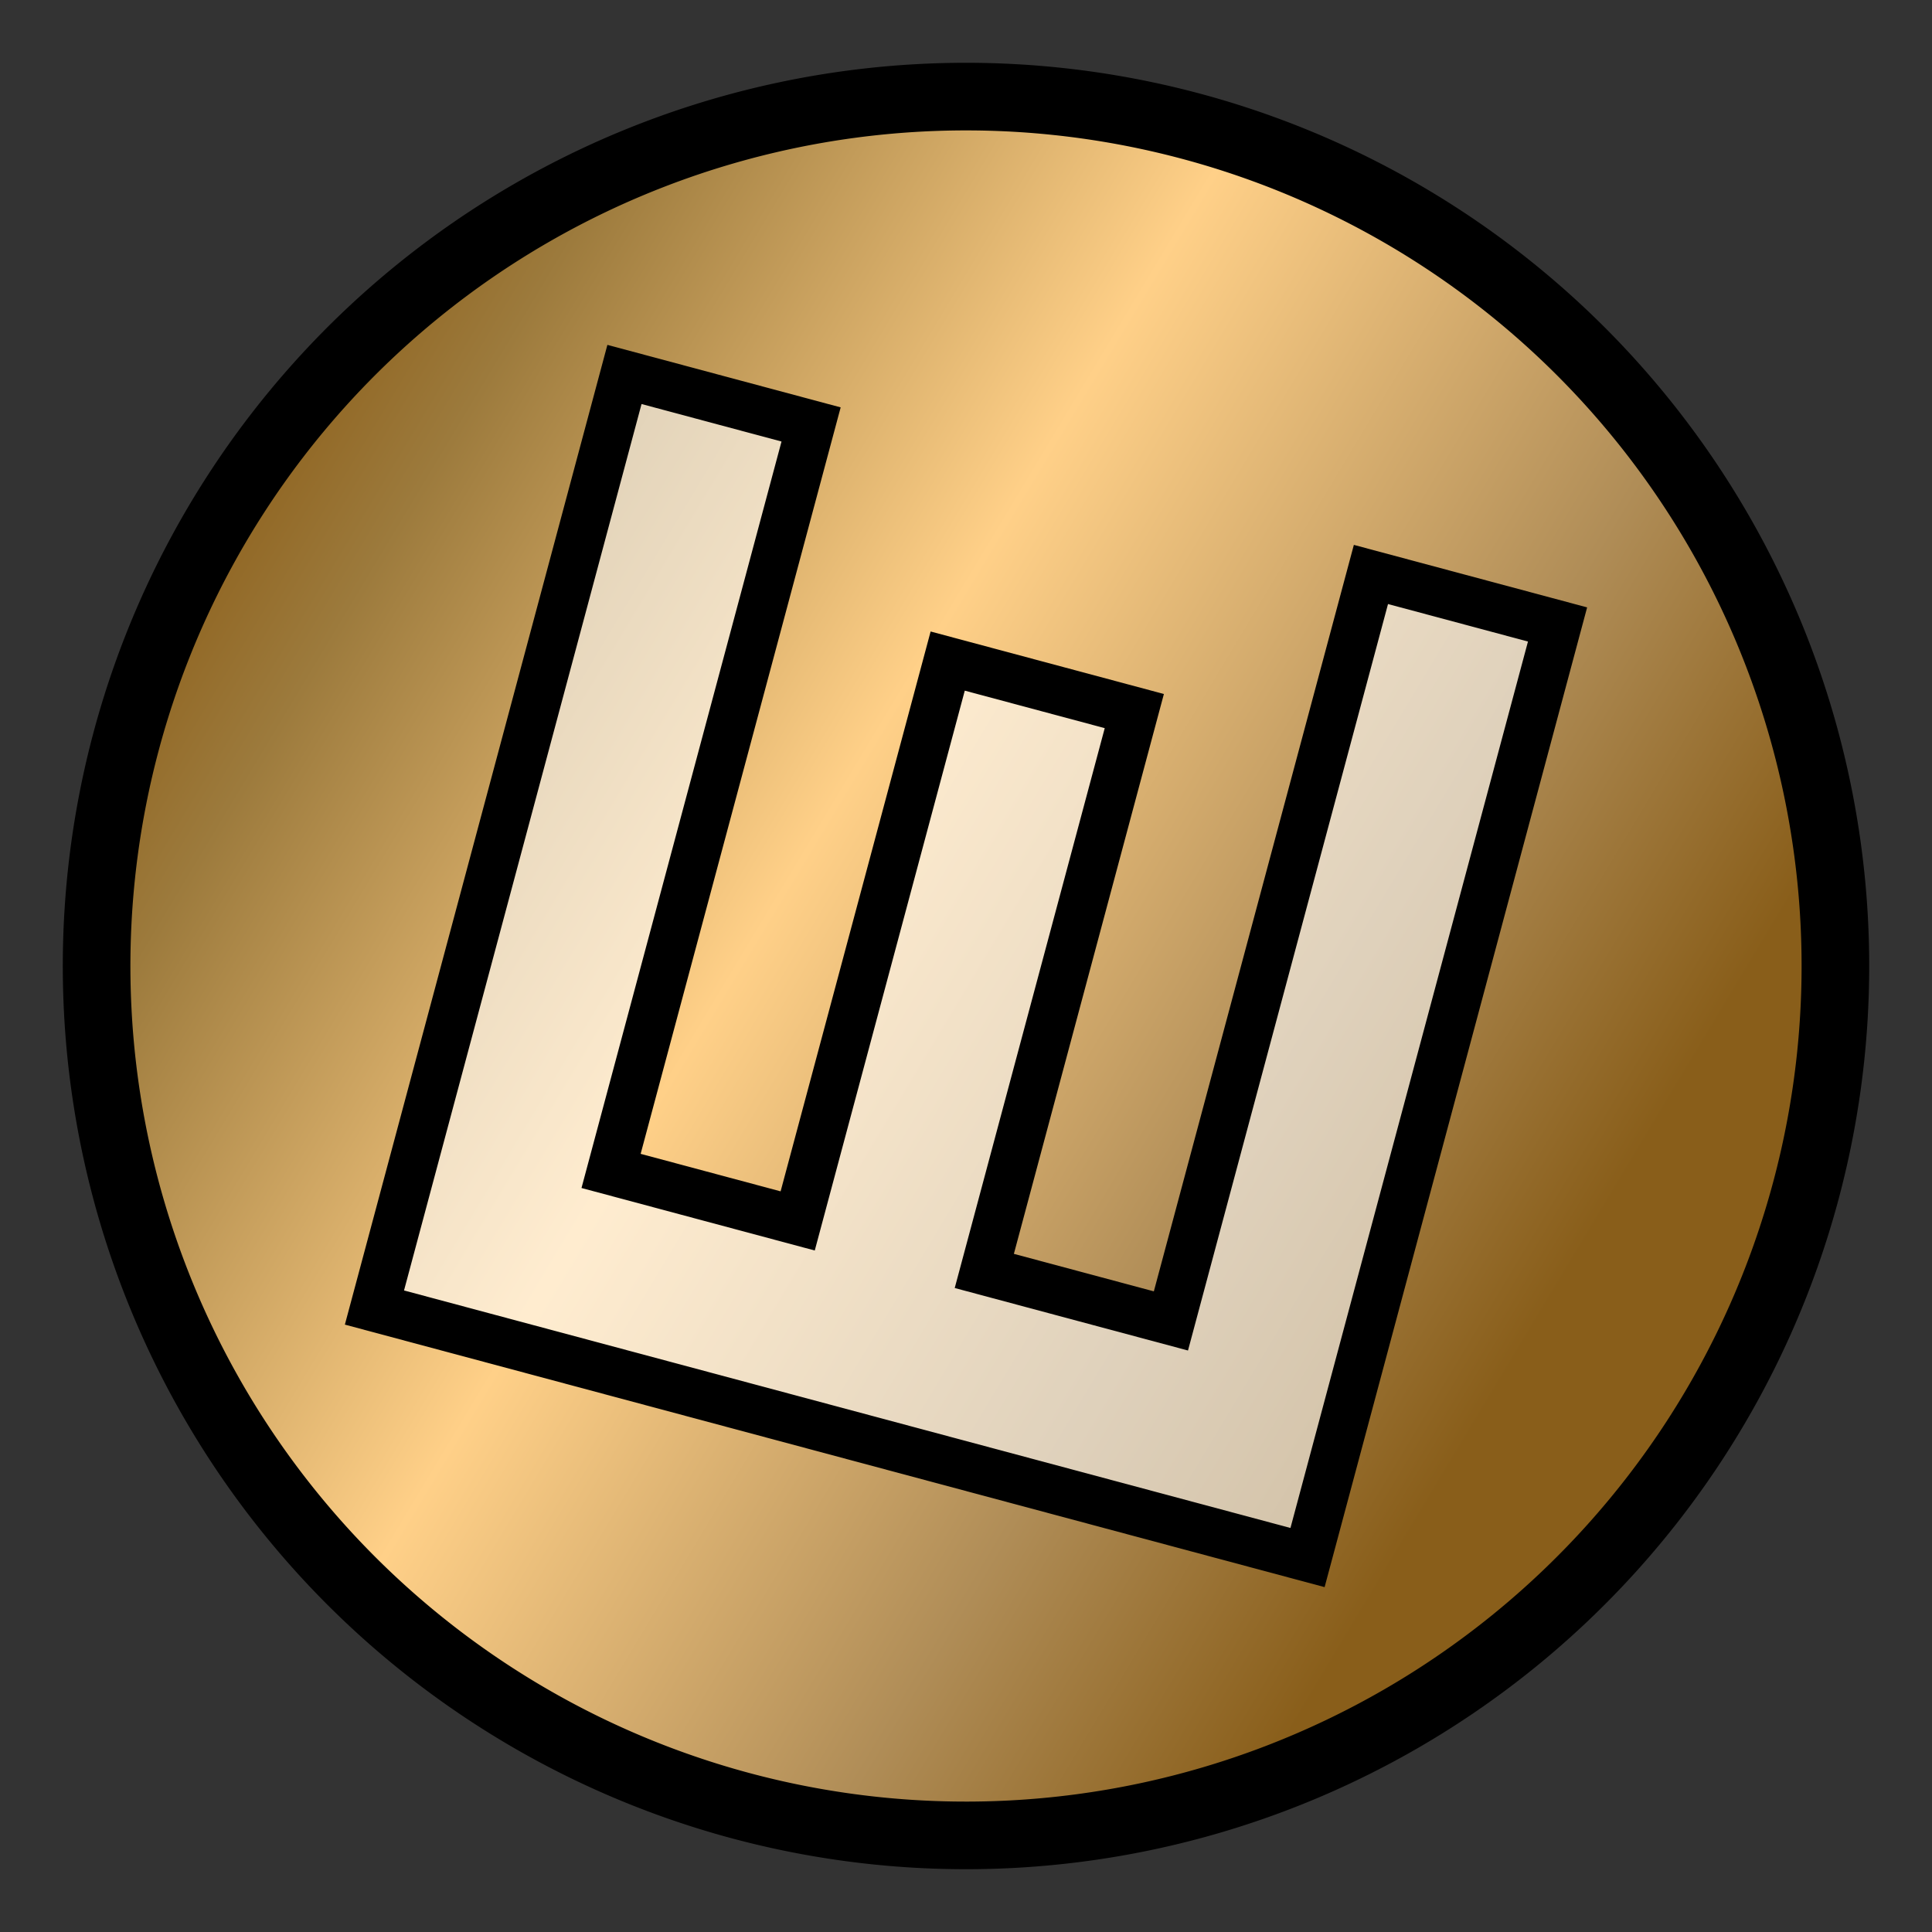<svg xmlns="http://www.w3.org/2000/svg" viewBox="0 0 20 20" style="height: 512px; width: 512px;">
<rect x="0" y="0" width="20" height="20" fill="#333333" stroke="none"/>
<defs>
    <linearGradient id="bronze" gradientTransform="rotate(15)">
      <stop offset="0%"  stop-color="#804A00" />
      <stop offset="20%" stop-color="#9C7A3C" />
      <!-- <stop offset="50%"  stop-color="gold" /> -->
      <stop offset="50%"  stop-color="#FFD088" />
      <stop offset="80%" stop-color="#B08D57" />
      <stop offset="100%" stop-color="#895E1A" />
    </linearGradient>
  </defs>
<g transform="rotate(15,10,10)">
<path d="M10,1 a 9,9 0 0 1 0,18 a 9,9 0 0 1 0,-18" fill="url(#bronze)" fill-opacity="1" stroke="#000" stroke-width="0.7"></path>
<path d="M5,5 v10 h10 v-10 h-2 v8 h-2 v-6 h-2 v6 h-2 v-8 z" fill="#fff" fill-opacity="0.6" stroke="#000" stroke-width="0.5"></path></g></svg>